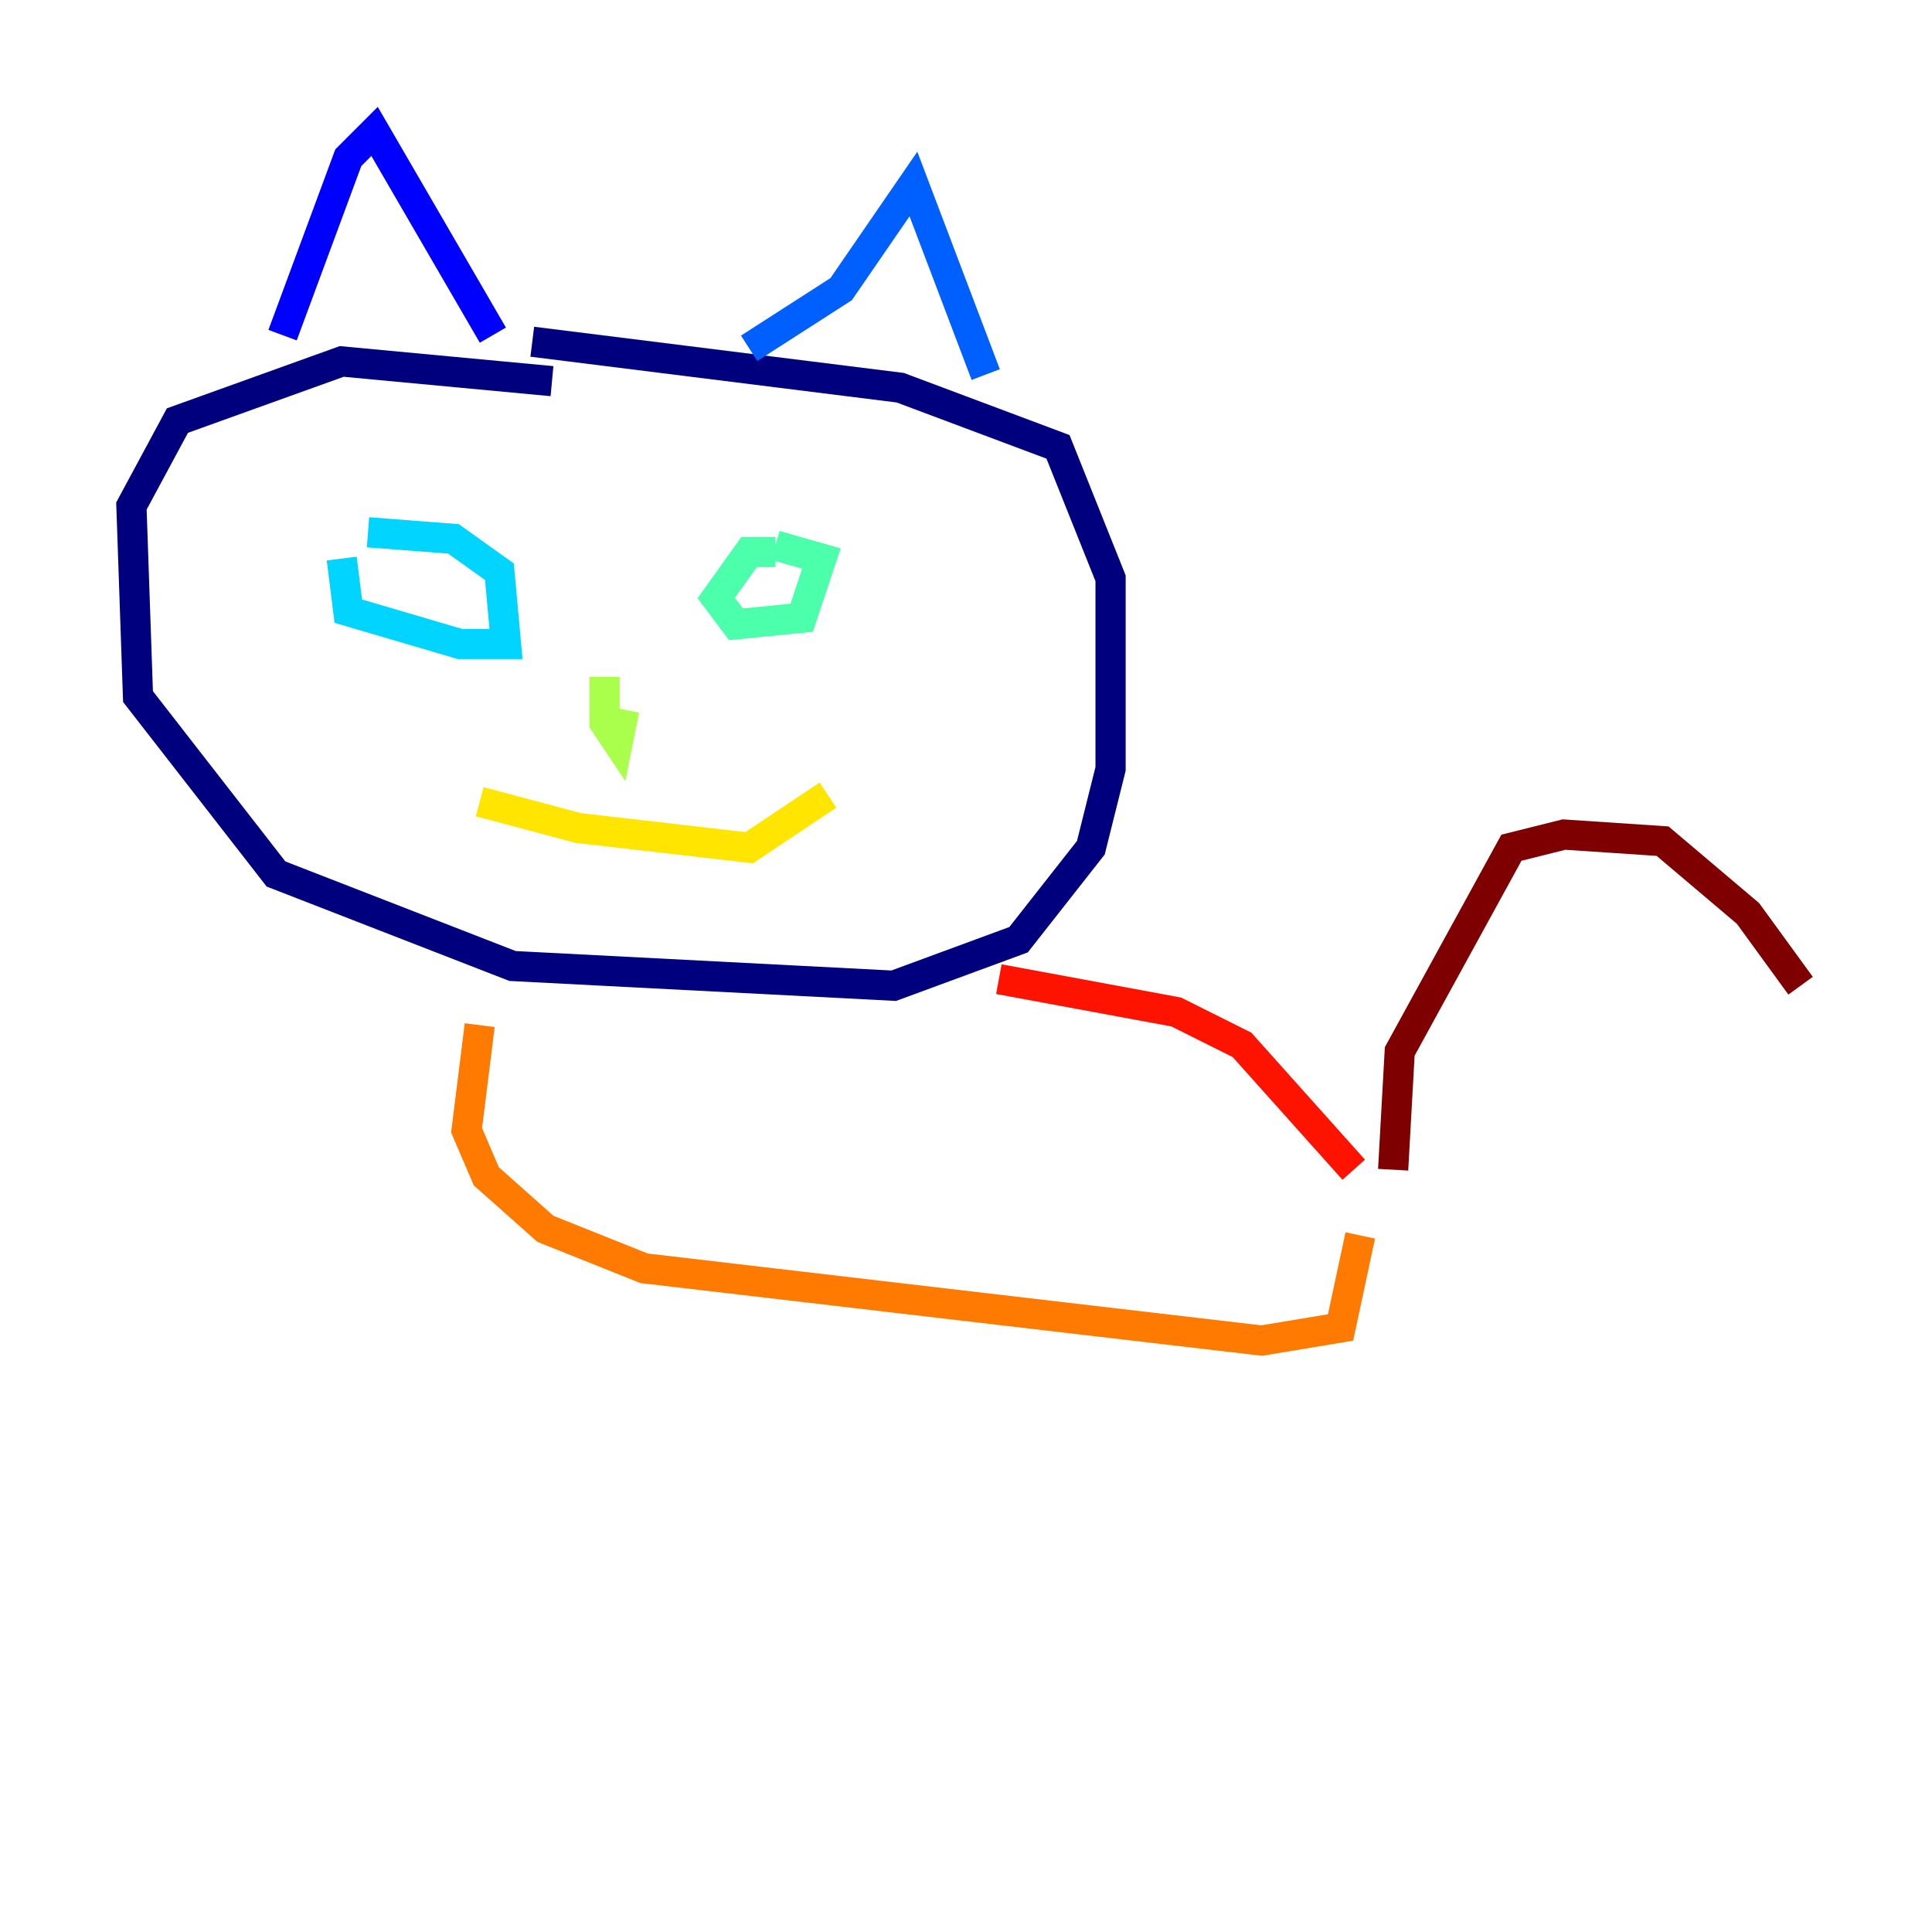 <?xml version="1.0" encoding="utf-8" ?>
<svg baseProfile="tiny" height="128" version="1.2" viewBox="0,0,128,128" width="128" xmlns="http://www.w3.org/2000/svg" xmlns:ev="http://www.w3.org/2001/xml-events" xmlns:xlink="http://www.w3.org/1999/xlink"><defs /><polyline fill="none" points="36.571,25.252 22.64,23.946 11.755,27.864 8.707,33.524 9.143,46.15 18.286,57.905 33.959,64.0 59.211,65.306 67.483,62.258 72.272,56.163 73.578,50.939 73.578,38.313 70.095,29.605 59.646,25.687 35.265,22.64" stroke="#00007f" stroke-width="2" /><polyline fill="none" points="18.721,22.204 23.075,10.449 24.816,8.707 32.653,22.204" stroke="#0000fe" stroke-width="2" /><polyline fill="none" points="49.633,23.075 55.728,19.157 60.517,12.191 65.306,24.816" stroke="#0060ff" stroke-width="2" /><polyline fill="none" points="22.64,37.007 23.075,40.49 30.476,42.667 33.524,42.667 33.088,37.878 30.041,35.701 24.381,35.265" stroke="#00d4ff" stroke-width="2" /><polyline fill="none" points="51.374,36.571 49.633,36.571 47.456,39.619 48.762,41.361 53.116,40.925 54.422,37.007 51.374,36.136" stroke="#4cffaa" stroke-width="2" /><polyline fill="none" points="40.054,44.843 40.054,47.891 40.925,49.197 41.361,47.02" stroke="#aaff4c" stroke-width="2" /><polyline fill="none" points="31.782,53.116 38.313,54.857 49.633,56.163 54.857,52.68" stroke="#ffe500" stroke-width="2" /><polyline fill="none" points="31.782,67.918 30.912,74.884 32.218,77.932 36.136,81.415 42.667,84.027 83.592,88.816 88.816,87.946 90.122,81.85" stroke="#ff7a00" stroke-width="2" /><polyline fill="none" points="66.177,64.871 77.932,67.048 82.286,69.225 89.687,77.497" stroke="#fe1200" stroke-width="2" /><polyline fill="none" points="92.299,77.497 92.735,69.66 100.136,56.163 103.619,55.292 110.15,55.728 115.809,60.517 119.293,65.306" stroke="#7f0000" stroke-width="2" /></svg>